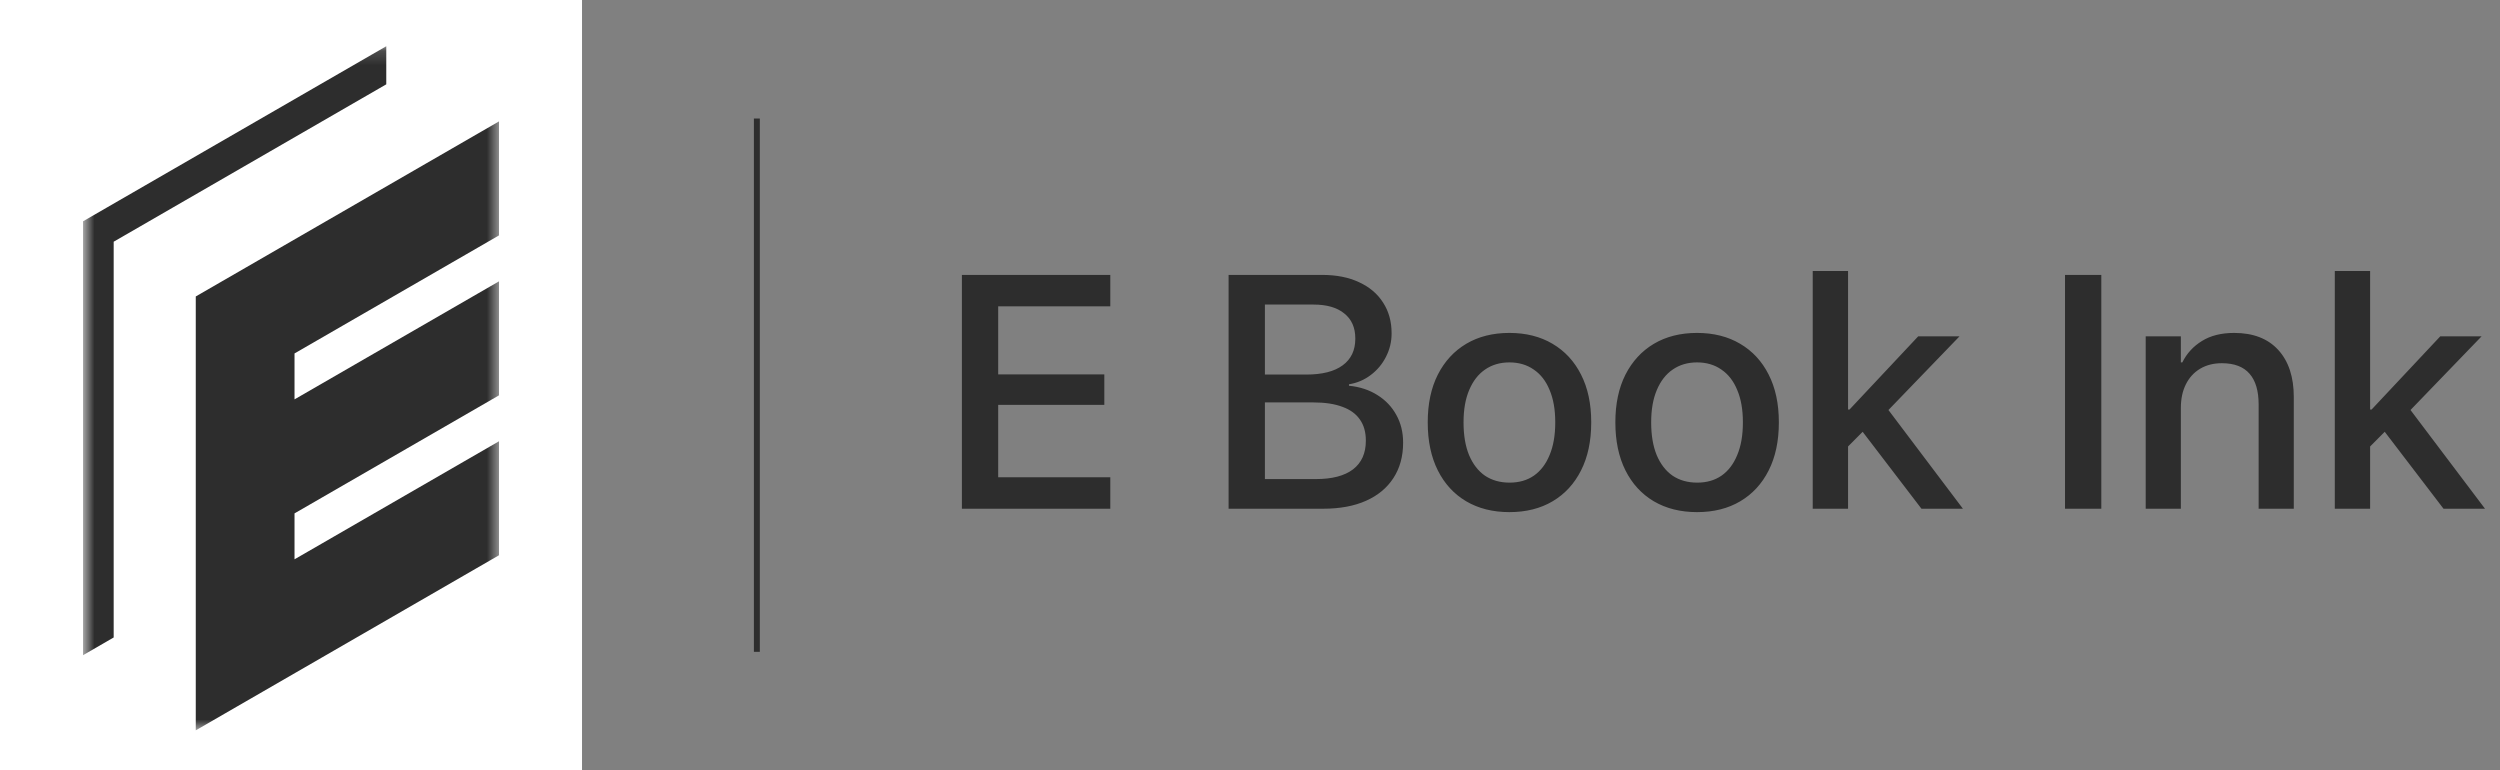 <svg width="172" height="53" viewBox="0 0 172 53" fill="none" xmlns="http://www.w3.org/2000/svg">
<rect x="0" y="0" width="172" height="53" fill="#808080" stroke="none"/>
<g clip-path="url(#clip0_803_3921)">
<path d="M90.689 -31.8H-50.645V109.534H90.689V-31.8Z" fill="#2D2D2D"/>
<path d="M90.689 -31.8H-50.645V109.534H90.689V-31.8Z" fill="white"/>
<mask id="mask0_803_3921" style="mask-type:luminance" maskUnits="userSpaceOnUse" x="5" y="3" width="30" height="48">
<path d="M5.713 3.158H34.451V50.269H5.713V3.158Z" fill="white"/>
</mask>
<g mask="url(#mask0_803_3921)">
<path fill-rule="evenodd" clip-rule="evenodd" d="M5.713 15.225L26.576 3.18V5.801L7.821 16.63V43.858L5.713 45.077V15.225ZM13.469 20.396L34.332 8.351V16.195L20.263 24.317V27.477L34.332 19.355V27.199L20.263 35.321V38.481L34.332 30.358V38.201L13.469 50.247V20.396Z" fill="#2D2D2D"/>
</g>
</g>
<line x1="52.072" y1="44.846" x2="52.072" y2="8.154" stroke="#2D2D2D" stroke-width="0.408"/>
<path d="M66.178 35V18.914H76.389V21.076H68.675V25.758H75.977V27.854H68.675V32.837H76.389V35H66.178ZM85.776 35V32.96H90.536C91.651 32.96 92.502 32.737 93.089 32.291C93.676 31.838 93.97 31.184 93.97 30.329V30.307C93.97 29.727 93.832 29.244 93.557 28.858C93.29 28.471 92.888 28.181 92.353 27.988C91.818 27.787 91.157 27.687 90.369 27.687H85.776V25.77H89.867C90.967 25.77 91.803 25.558 92.376 25.134C92.955 24.71 93.245 24.101 93.245 23.306V23.284C93.245 22.54 92.992 21.968 92.487 21.567C91.989 21.158 91.283 20.954 90.369 20.954H85.776V18.914H90.971C91.944 18.914 92.788 19.081 93.501 19.415C94.215 19.742 94.765 20.207 95.151 20.809C95.545 21.411 95.742 22.117 95.742 22.927V22.949C95.742 23.514 95.612 24.049 95.352 24.555C95.099 25.052 94.75 25.469 94.304 25.803C93.865 26.137 93.368 26.349 92.81 26.439V26.539C93.561 26.613 94.215 26.829 94.772 27.185C95.33 27.535 95.761 27.988 96.065 28.545C96.377 29.103 96.534 29.735 96.534 30.441V30.463C96.534 31.399 96.311 32.209 95.865 32.893C95.426 33.569 94.798 34.09 93.981 34.454C93.163 34.818 92.182 35 91.038 35H85.776ZM84.527 35V18.914H87.025V35H84.527ZM103.847 35.234C102.709 35.234 101.717 34.985 100.87 34.487C100.03 33.989 99.38 33.279 98.919 32.358C98.459 31.436 98.228 30.34 98.228 29.069V29.047C98.228 27.784 98.459 26.695 98.919 25.781C99.387 24.859 100.041 24.149 100.881 23.651C101.721 23.154 102.709 22.905 103.847 22.905C104.984 22.905 105.972 23.154 106.812 23.651C107.659 24.149 108.313 24.855 108.774 25.77C109.242 26.684 109.476 27.776 109.476 29.047V29.069C109.476 30.348 109.242 31.448 108.774 32.369C108.313 33.283 107.663 33.989 106.823 34.487C105.983 34.985 104.991 35.234 103.847 35.234ZM103.858 33.205C104.512 33.205 105.069 33.045 105.53 32.726C105.998 32.399 106.359 31.927 106.611 31.31C106.871 30.693 107.001 29.946 107.001 29.069V29.047C107.001 28.177 106.871 27.438 106.611 26.829C106.359 26.212 105.994 25.744 105.519 25.424C105.051 25.097 104.493 24.933 103.847 24.933C103.207 24.933 102.65 25.097 102.174 25.424C101.706 25.744 101.342 26.212 101.082 26.829C100.822 27.438 100.692 28.177 100.692 29.047V29.069C100.692 29.946 100.818 30.693 101.071 31.31C101.331 31.927 101.695 32.399 102.163 32.726C102.639 33.045 103.204 33.205 103.858 33.205ZM116.756 35.234C115.619 35.234 114.627 34.985 113.779 34.487C112.939 33.989 112.289 33.279 111.828 32.358C111.368 31.436 111.137 30.34 111.137 29.069V29.047C111.137 27.784 111.368 26.695 111.828 25.781C112.297 24.859 112.951 24.149 113.79 23.651C114.63 23.154 115.619 22.905 116.756 22.905C117.893 22.905 118.881 23.154 119.721 23.651C120.568 24.149 121.222 24.855 121.683 25.77C122.151 26.684 122.385 27.776 122.385 29.047V29.069C122.385 30.348 122.151 31.448 121.683 32.369C121.222 33.283 120.572 33.989 119.732 34.487C118.892 34.985 117.9 35.234 116.756 35.234ZM116.767 33.205C117.421 33.205 117.978 33.045 118.439 32.726C118.907 32.399 119.268 31.927 119.52 31.31C119.781 30.693 119.911 29.946 119.911 29.069V29.047C119.911 28.177 119.781 27.438 119.52 26.829C119.268 26.212 118.904 25.744 118.428 25.424C117.96 25.097 117.402 24.933 116.756 24.933C116.117 24.933 115.559 25.097 115.084 25.424C114.615 25.744 114.251 26.212 113.991 26.829C113.731 27.438 113.601 28.177 113.601 29.047V29.069C113.601 29.946 113.727 30.693 113.98 31.31C114.24 31.927 114.604 32.399 115.072 32.726C115.548 33.045 116.113 33.205 116.767 33.205ZM124.715 35V18.646H127.146V35H124.715ZM132.196 35L127.97 29.471L129.632 27.821L135.049 35H132.196ZM126.789 31.076L126.755 28.177H127.246L131.973 23.139H134.815L129.331 28.824L128.762 29.092L126.789 31.076ZM142.073 35V18.914H144.57V35H142.073ZM147.624 35V23.139H150.043V24.933H150.144C150.448 24.317 150.898 23.826 151.492 23.462C152.087 23.09 152.826 22.905 153.711 22.905C155.019 22.905 156.03 23.295 156.743 24.075C157.457 24.855 157.813 25.937 157.813 27.319V35H155.394V27.821C155.394 26.892 155.186 26.189 154.77 25.714C154.354 25.231 153.718 24.989 152.864 24.989C152.291 24.989 151.793 25.116 151.37 25.368C150.946 25.621 150.619 25.978 150.389 26.439C150.158 26.899 150.043 27.442 150.043 28.066V35H147.624ZM160.634 35V18.646H163.064V35H160.634ZM168.114 35L163.889 29.471L165.55 27.821L170.968 35H168.114ZM162.707 31.076L162.674 28.177H163.164L167.891 23.139H170.734L165.249 28.824L164.68 29.092L162.707 31.076Z" fill="#2D2D2D"/>
<defs>
<clipPath id="clip0_803_3921">
<rect width="40.044" height="53" fill="white"/>
</clipPath>
</defs>
</svg>

